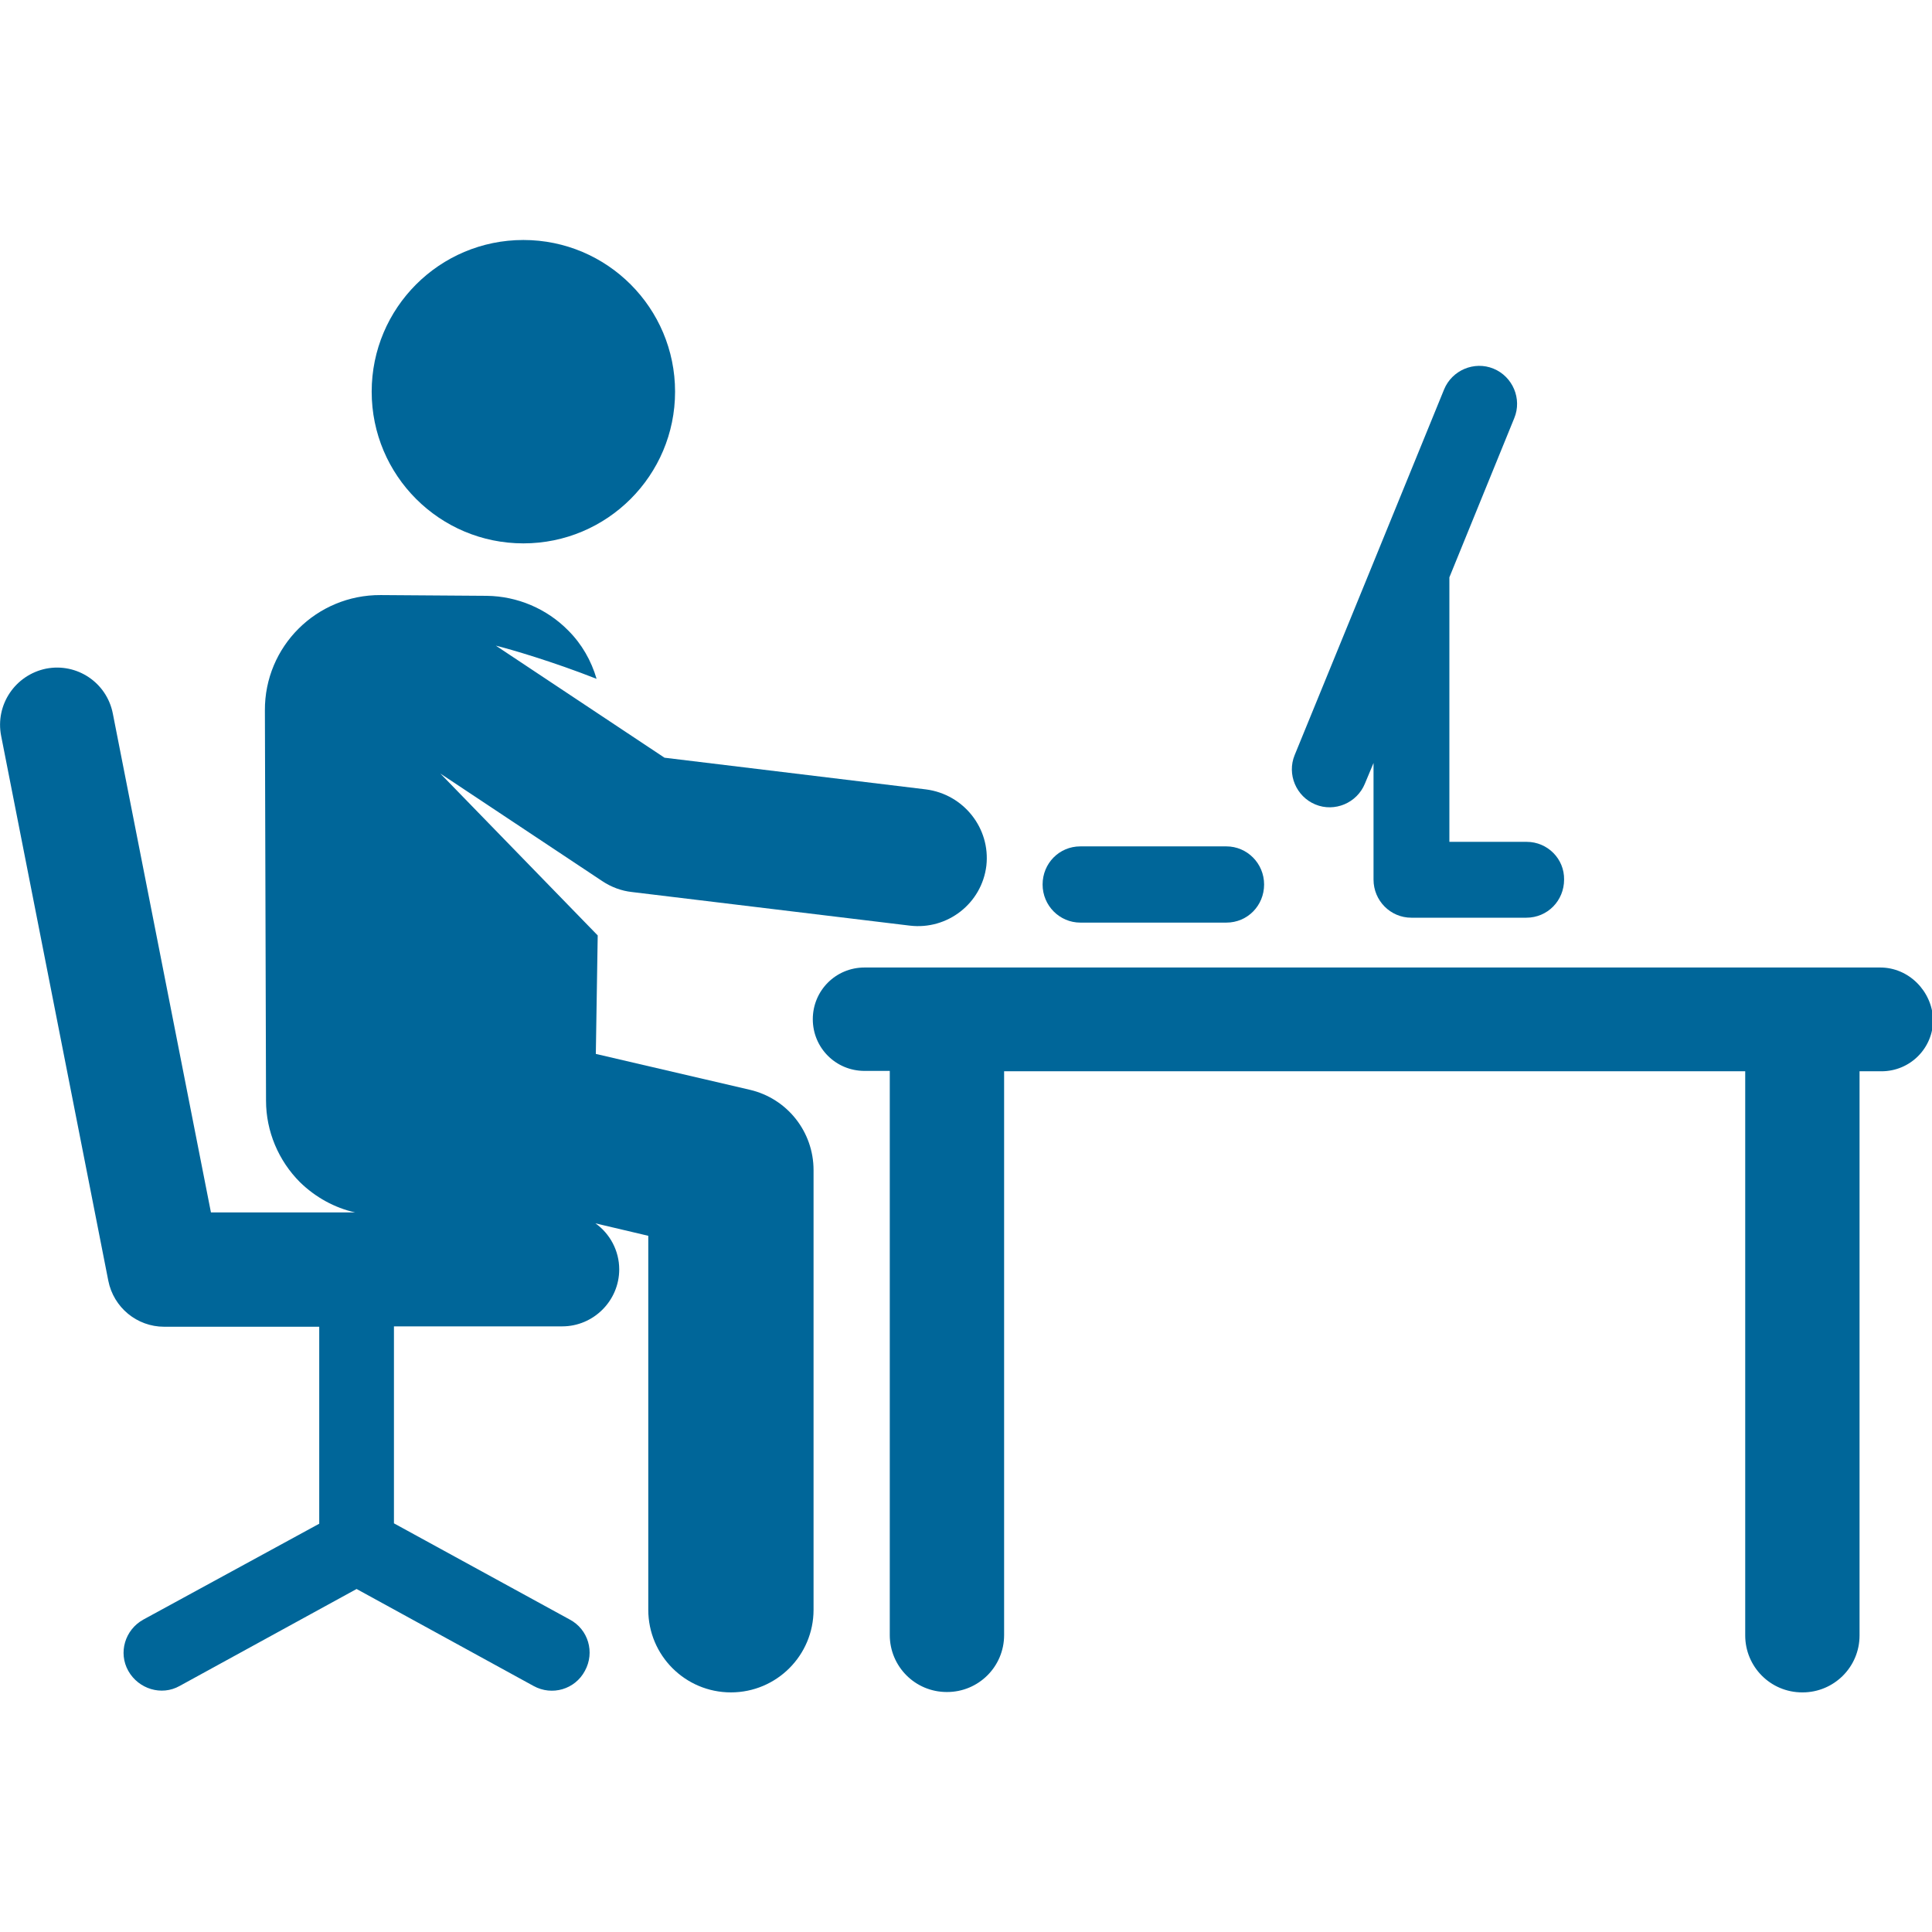 <?xml version="1.0" encoding="utf-8"?>
<svg version="1.1" 
	xmlns="http://www.w3.org/2000/svg" 
	xmlns:xlink="http://www.w3.org/1999/xlink" viewBox="0 0 512 512" fill="#006699">
	<g>
		<g>
			<path class="st0" d="M245.4,209.2l-69.3-8.4l-44.7-29.7c4,1,15,4.2,26.7,8.8c-1.4-4.8-3.9-9.2-7.5-12.8
			c-5.7-5.8-13.5-9.1-21.6-9.2l-28.1-0.2c-17-0.1-30.8,13.6-30.7,30.6l0.3,103.4c0,8.1,3.3,15.9,9,21.6c4.1,4,9.2,6.8,14.6,8H55.9
			l-26-132.2c-1.6-8.2-9.5-13.5-17.7-11.9C4,178.9-1.3,186.8,0.3,195l28.4,144.4c1.4,7.1,7.6,12.2,14.8,12.2h41.1v52.2L38,429.2
			c-4.9,2.7-6.7,8.8-4,13.6s8.8,6.7,13.6,4l46.9-25.7l46.9,25.7c4.9,2.7,11,0.9,13.6-4c2.7-4.9,0.9-11-4-13.6l-46.6-25.5v-52.2H149
			c8.3,0,15.1-6.8,15.1-15.1c0-5-2.5-9.5-6.3-12.2l14,3.3v99.1c0,12.1,9.8,21.9,21.9,21.9s21.9-9.8,21.9-21.9V310.1
			c0-10.2-7-19-16.9-21.3l-40.8-9.5l0.5-31.4l-41.7-42.9l42.9,28.5c2.4,1.6,5.1,2.6,7.9,2.9l73.6,8.9c10,1.2,19.1-5.9,20.3-15.9
			C262.5,219.5,255.4,210.5,245.4,209.2z"/>
		</g>
	</g>
	<g>
		<g>
			<circle class="st0" cx="138.7" cy="103.8" r="40.2"/>
		</g>
	</g>
	<g>
		<g>
			<path class="st0" d="M498.3,256.4H229.1c-7.6,0-13.7,6.1-13.7,13.7s6.1,13.7,13.7,13.7h6.7v149.5c0,8.3,6.7,15.1,15.1,15.1h0.1
			c8.3,0,15.1-6.7,15.1-15.1V283.9h196.4v149.5c0,8.3,6.7,15.1,15.1,15.1h0.1c8.3,0,15.1-6.7,15.1-15.1V283.9h5.8
			c7.6,0,13.7-6.1,13.7-13.7C512,262.6,505.8,256.4,498.3,256.4z"/>
		</g>
	</g>
	<g>
		<g>
			<path class="st0" d="M404.6,223.1h-20.5V153l17.2-42.2c2.1-5.1-0.4-11-5.5-13.1c-5.1-2.1-11,0.4-13.1,5.5
			c-15.2,37.2-24.5,60.1-39.6,96.9c-2.1,5.1,0.4,11,5.5,13.1c5.1,2.1,11-0.4,13.1-5.5l2.3-5.5v30.9c0,5.6,4.5,10.1,10,10.1h30.5
			c5.6,0,10-4.5,10-10.1C414.6,227.6,410.1,223.1,404.6,223.1z"/>
		</g>
	</g>
	<g>
		<g>
			<path class="st0" d="M325,224.3h-38.7c-5.6,0-10,4.5-10,10.1s4.5,10.1,10,10.1H325c5.6,0,10-4.5,10-10.1S330.5,224.3,325,224.3z" />
		</g>
	</g>
</svg>
